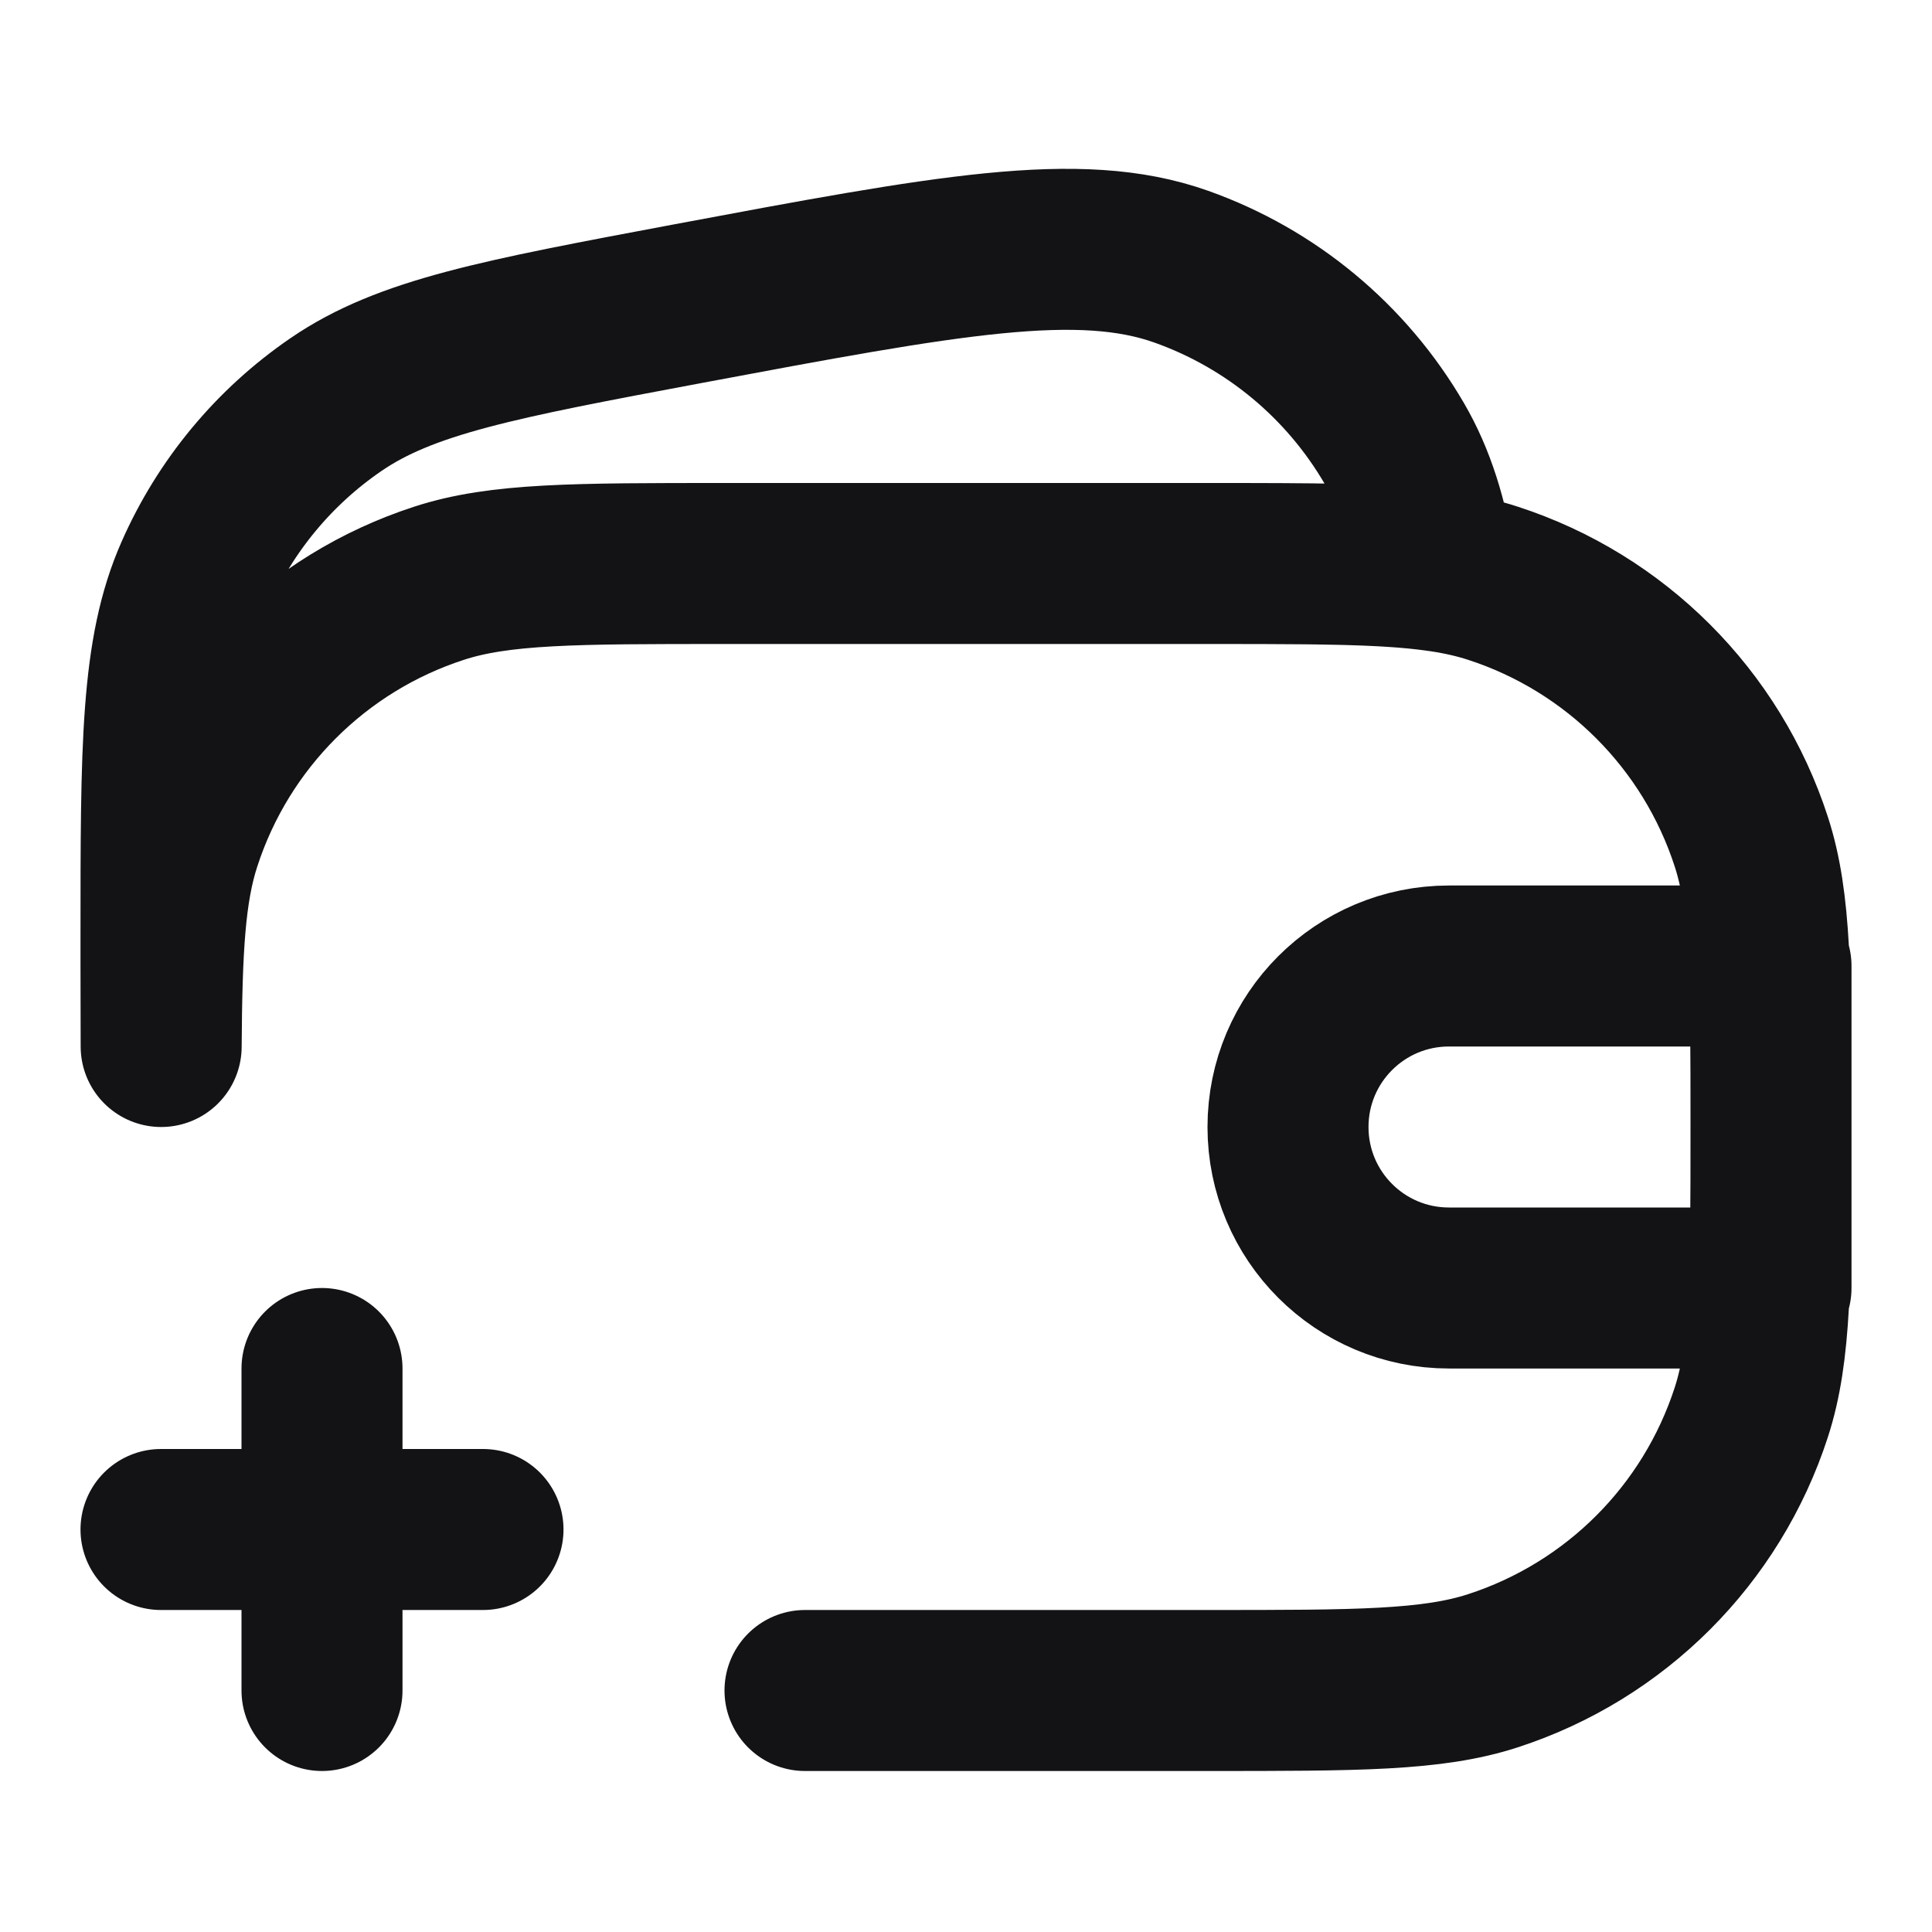 <svg width="24" height="24" viewBox="0 0 24 24" fill="none" xmlns="http://www.w3.org/2000/svg">
<path d="M10 21H15C16.861 21 17.792 21 18.545 20.755C20.067 20.261 21.261 19.067 21.755 17.545C22 16.792 22 15.861 22 14C22 12.139 22 11.208 21.755 10.455C21.261 8.933 20.067 7.739 18.545 7.245C17.792 7 16.861 7 15 7M15 7H9C7.139 7 6.208 7 5.455 7.245C3.933 7.739 2.739 8.933 2.245 10.455C2.048 11.059 2.01 11.778 2.002 13C2.001 12.688 2 12.355 2 12V11.639C2 9.277 2 8.095 2.426 7.131C2.801 6.28 3.406 5.551 4.173 5.026C5.042 4.43 6.203 4.212 8.526 3.776C11.778 3.167 13.404 2.862 14.675 3.313C15.789 3.709 16.727 4.488 17.322 5.511C17.576 5.947 17.735 6.453 17.834 7.089C17.18 7 16.327 7 15 7ZM2 19H6M4 17L4 21M22 16H18C16.895 16 16 15.105 16 14C16 12.895 16.895 12 18 12H22V16Z" stroke="#131316" stroke-width="2" stroke-linecap="round" stroke-linejoin="round"/>
</svg>
